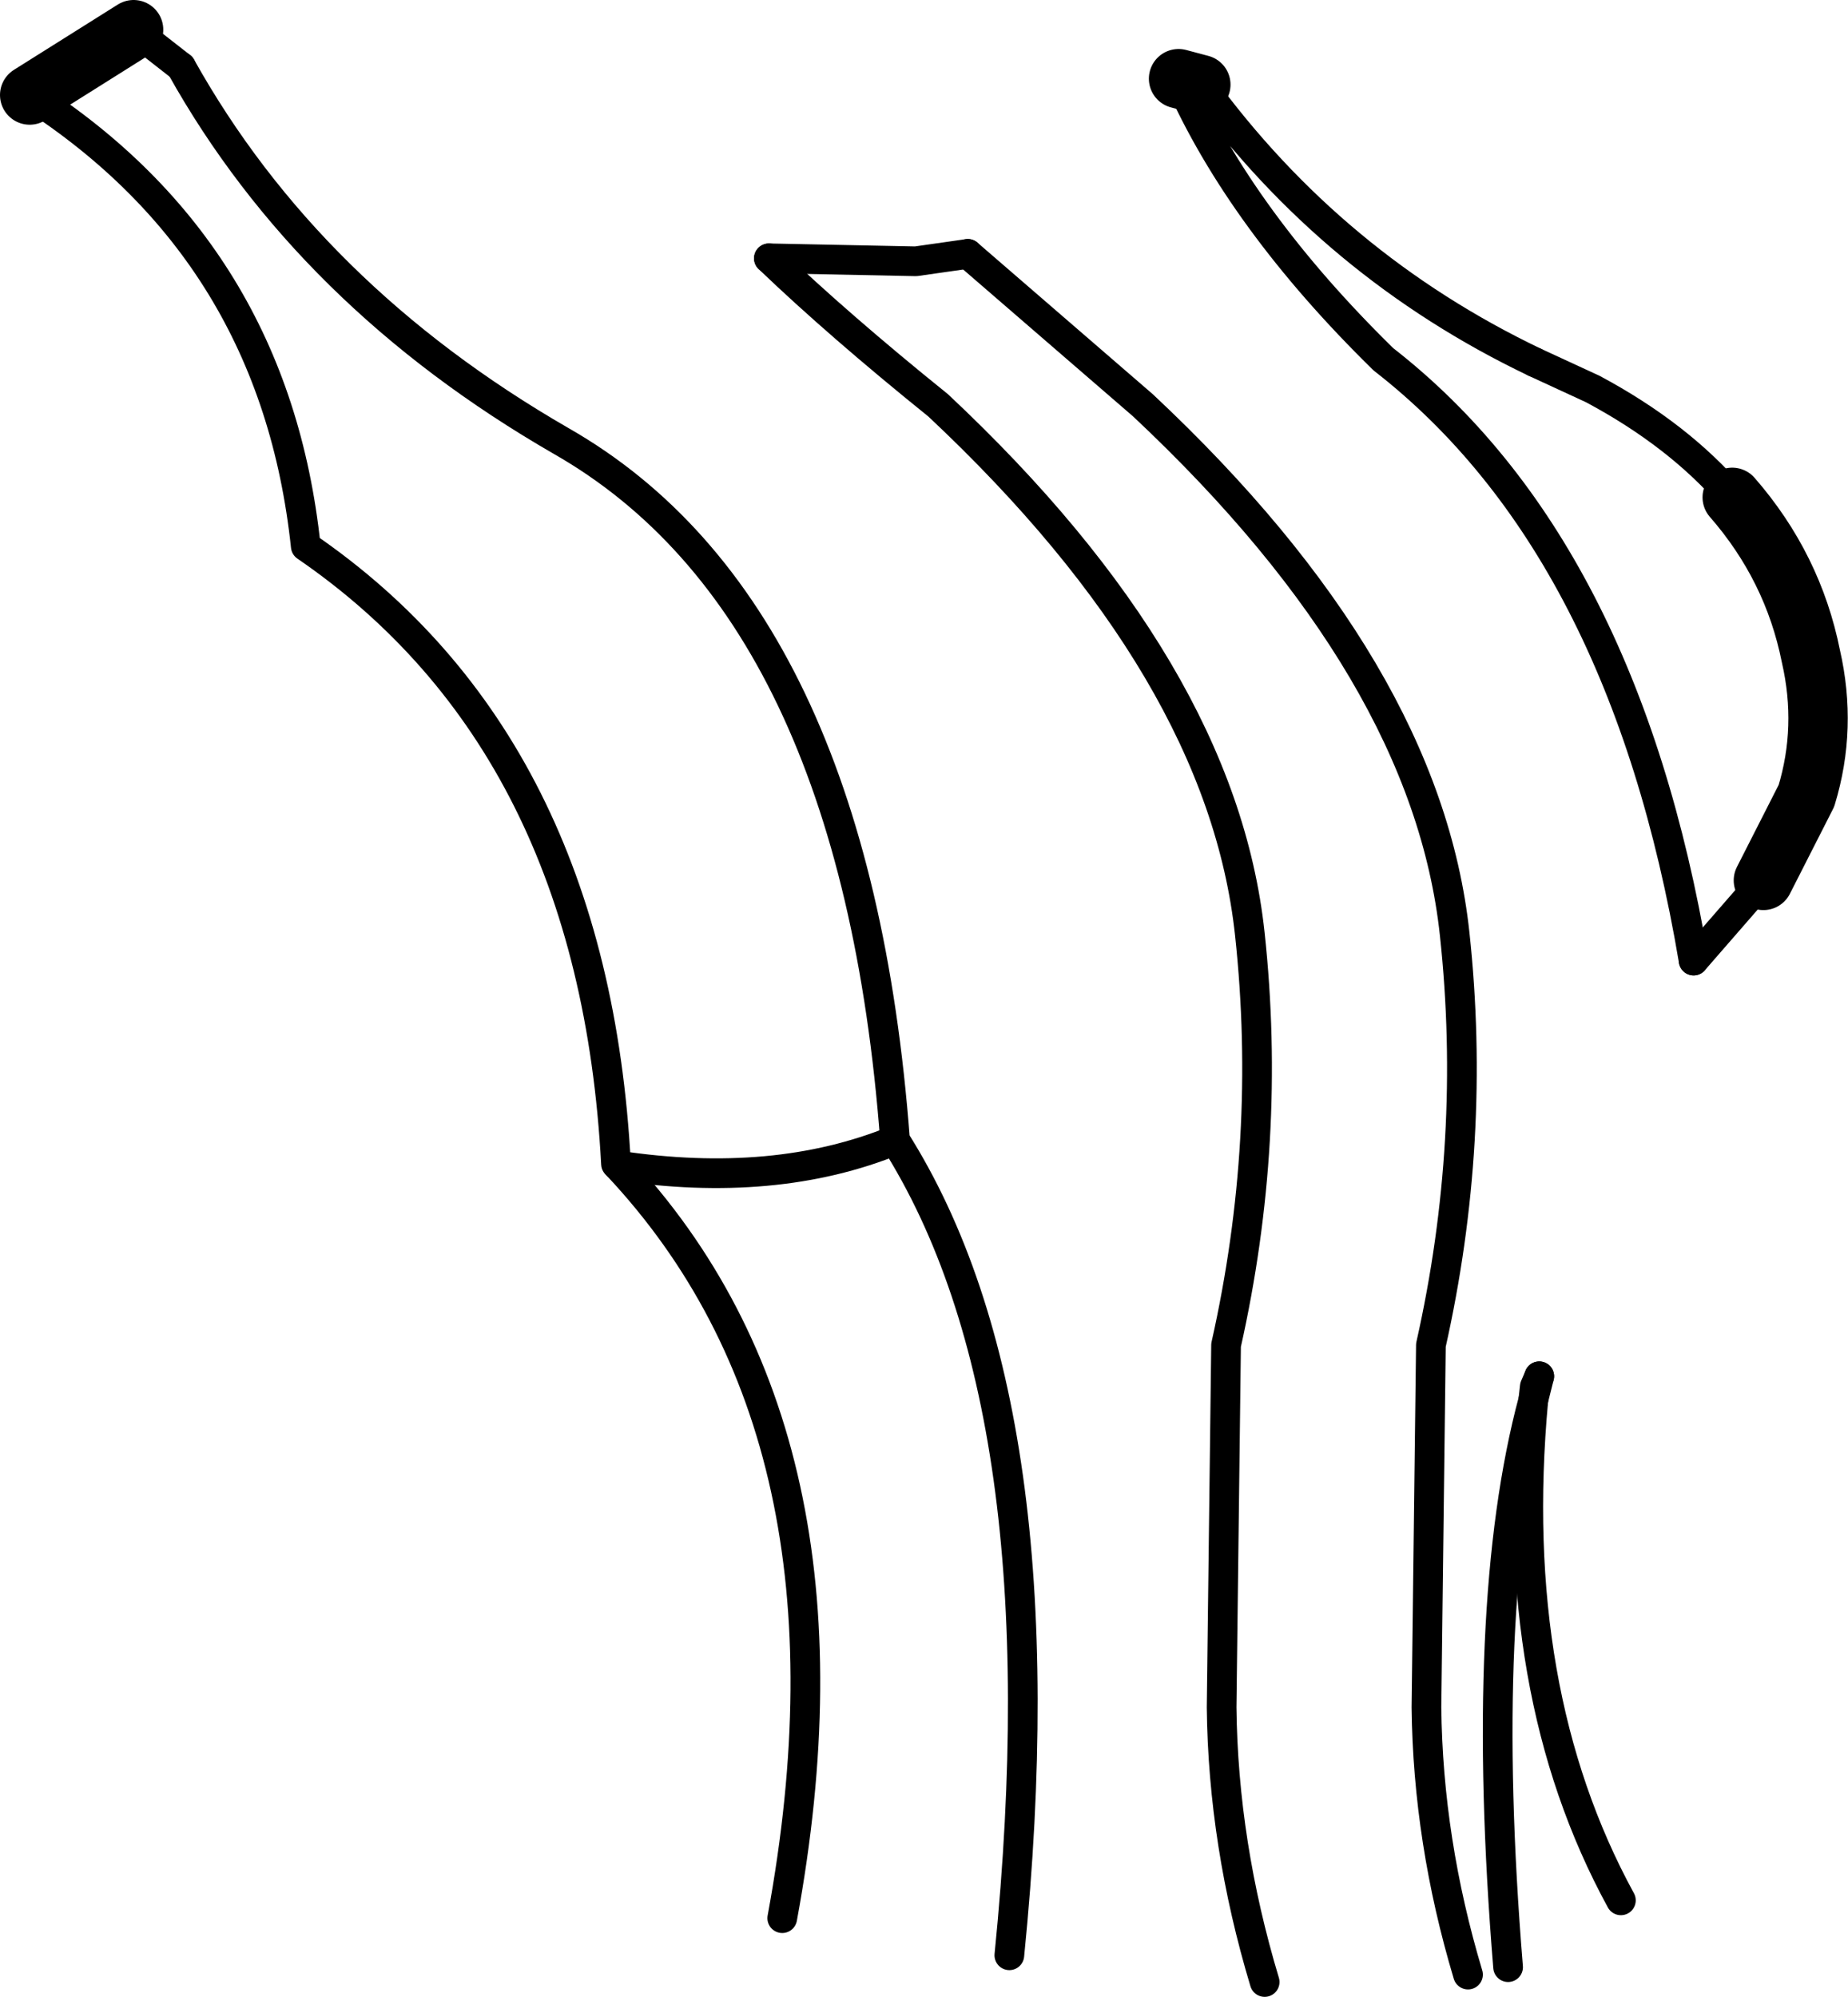 <?xml version="1.0" encoding="UTF-8" standalone="no"?>
<svg xmlns:xlink="http://www.w3.org/1999/xlink" height="67.25px" width="62.25px" xmlns="http://www.w3.org/2000/svg">
  <g transform="matrix(1.0, 0.0, 0.0, 1.0, -184.8, -148.35)">
    <path d="M185.8 151.55 L189.3 149.35 M224.5 151.0 L225.25 151.2" fill="none" stroke="#000000" stroke-linecap="round" stroke-linejoin="round" stroke-width="2.0"/>
    <path d="M236.5 160.55 L238.45 161.45 Q241.35 163.0 243.15 165.1 M244.2 178.0 L241.85 180.7 M214.95 186.75 Q210.9 188.4 205.6 187.6 M236.65 194.7 L236.5 195.05 236.45 195.5 Q235.55 205.3 239.4 212.35" fill="none" stroke="#000000" stroke-linecap="round" stroke-linejoin="round" stroke-width="1.0"/>
    <path d="M190.9 150.6 Q195.2 158.3 203.7 163.2 213.6 168.85 214.95 186.75 220.65 195.75 218.8 214.2 M211.15 212.95 Q214.15 196.7 205.6 187.6 L205.55 187.55 Q204.8 173.4 195.1 166.75 194.05 156.85 185.8 151.55 M241.85 180.7 Q239.5 166.75 231.4 160.45 226.6 155.75 224.5 151.0 M225.25 151.2 Q229.7 157.3 236.5 160.55 M217.4 156.9 L223.3 162.0 Q232.85 170.95 233.8 179.8 234.55 186.75 233.0 193.65 L232.85 205.85 Q232.9 210.35 234.25 214.85 M227.4 215.1 Q226.0 210.45 225.95 205.85 L226.1 193.65 Q227.65 186.75 226.9 179.8 225.95 170.95 216.4 162.0 213.05 159.3 210.7 157.05 M236.45 195.5 L236.65 194.7 M236.45 195.5 Q234.6 202.4 235.6 214.6" fill="none" stroke="#000000" stroke-linecap="round" stroke-linejoin="round" stroke-width="1.0"/>
    <path d="M243.15 165.1 Q245.2 167.45 245.8 170.45 246.35 172.85 245.65 175.15 L244.2 178.0" fill="none" stroke="#000000" stroke-linecap="round" stroke-linejoin="round" stroke-width="2.0"/>
    <path d="M189.3 149.35 L190.9 150.6 M210.7 157.05 L215.65 157.15 217.4 156.9" fill="none" stroke="#000000" stroke-linecap="round" stroke-linejoin="round" stroke-width="1.0"/>
  </g>
</svg>
